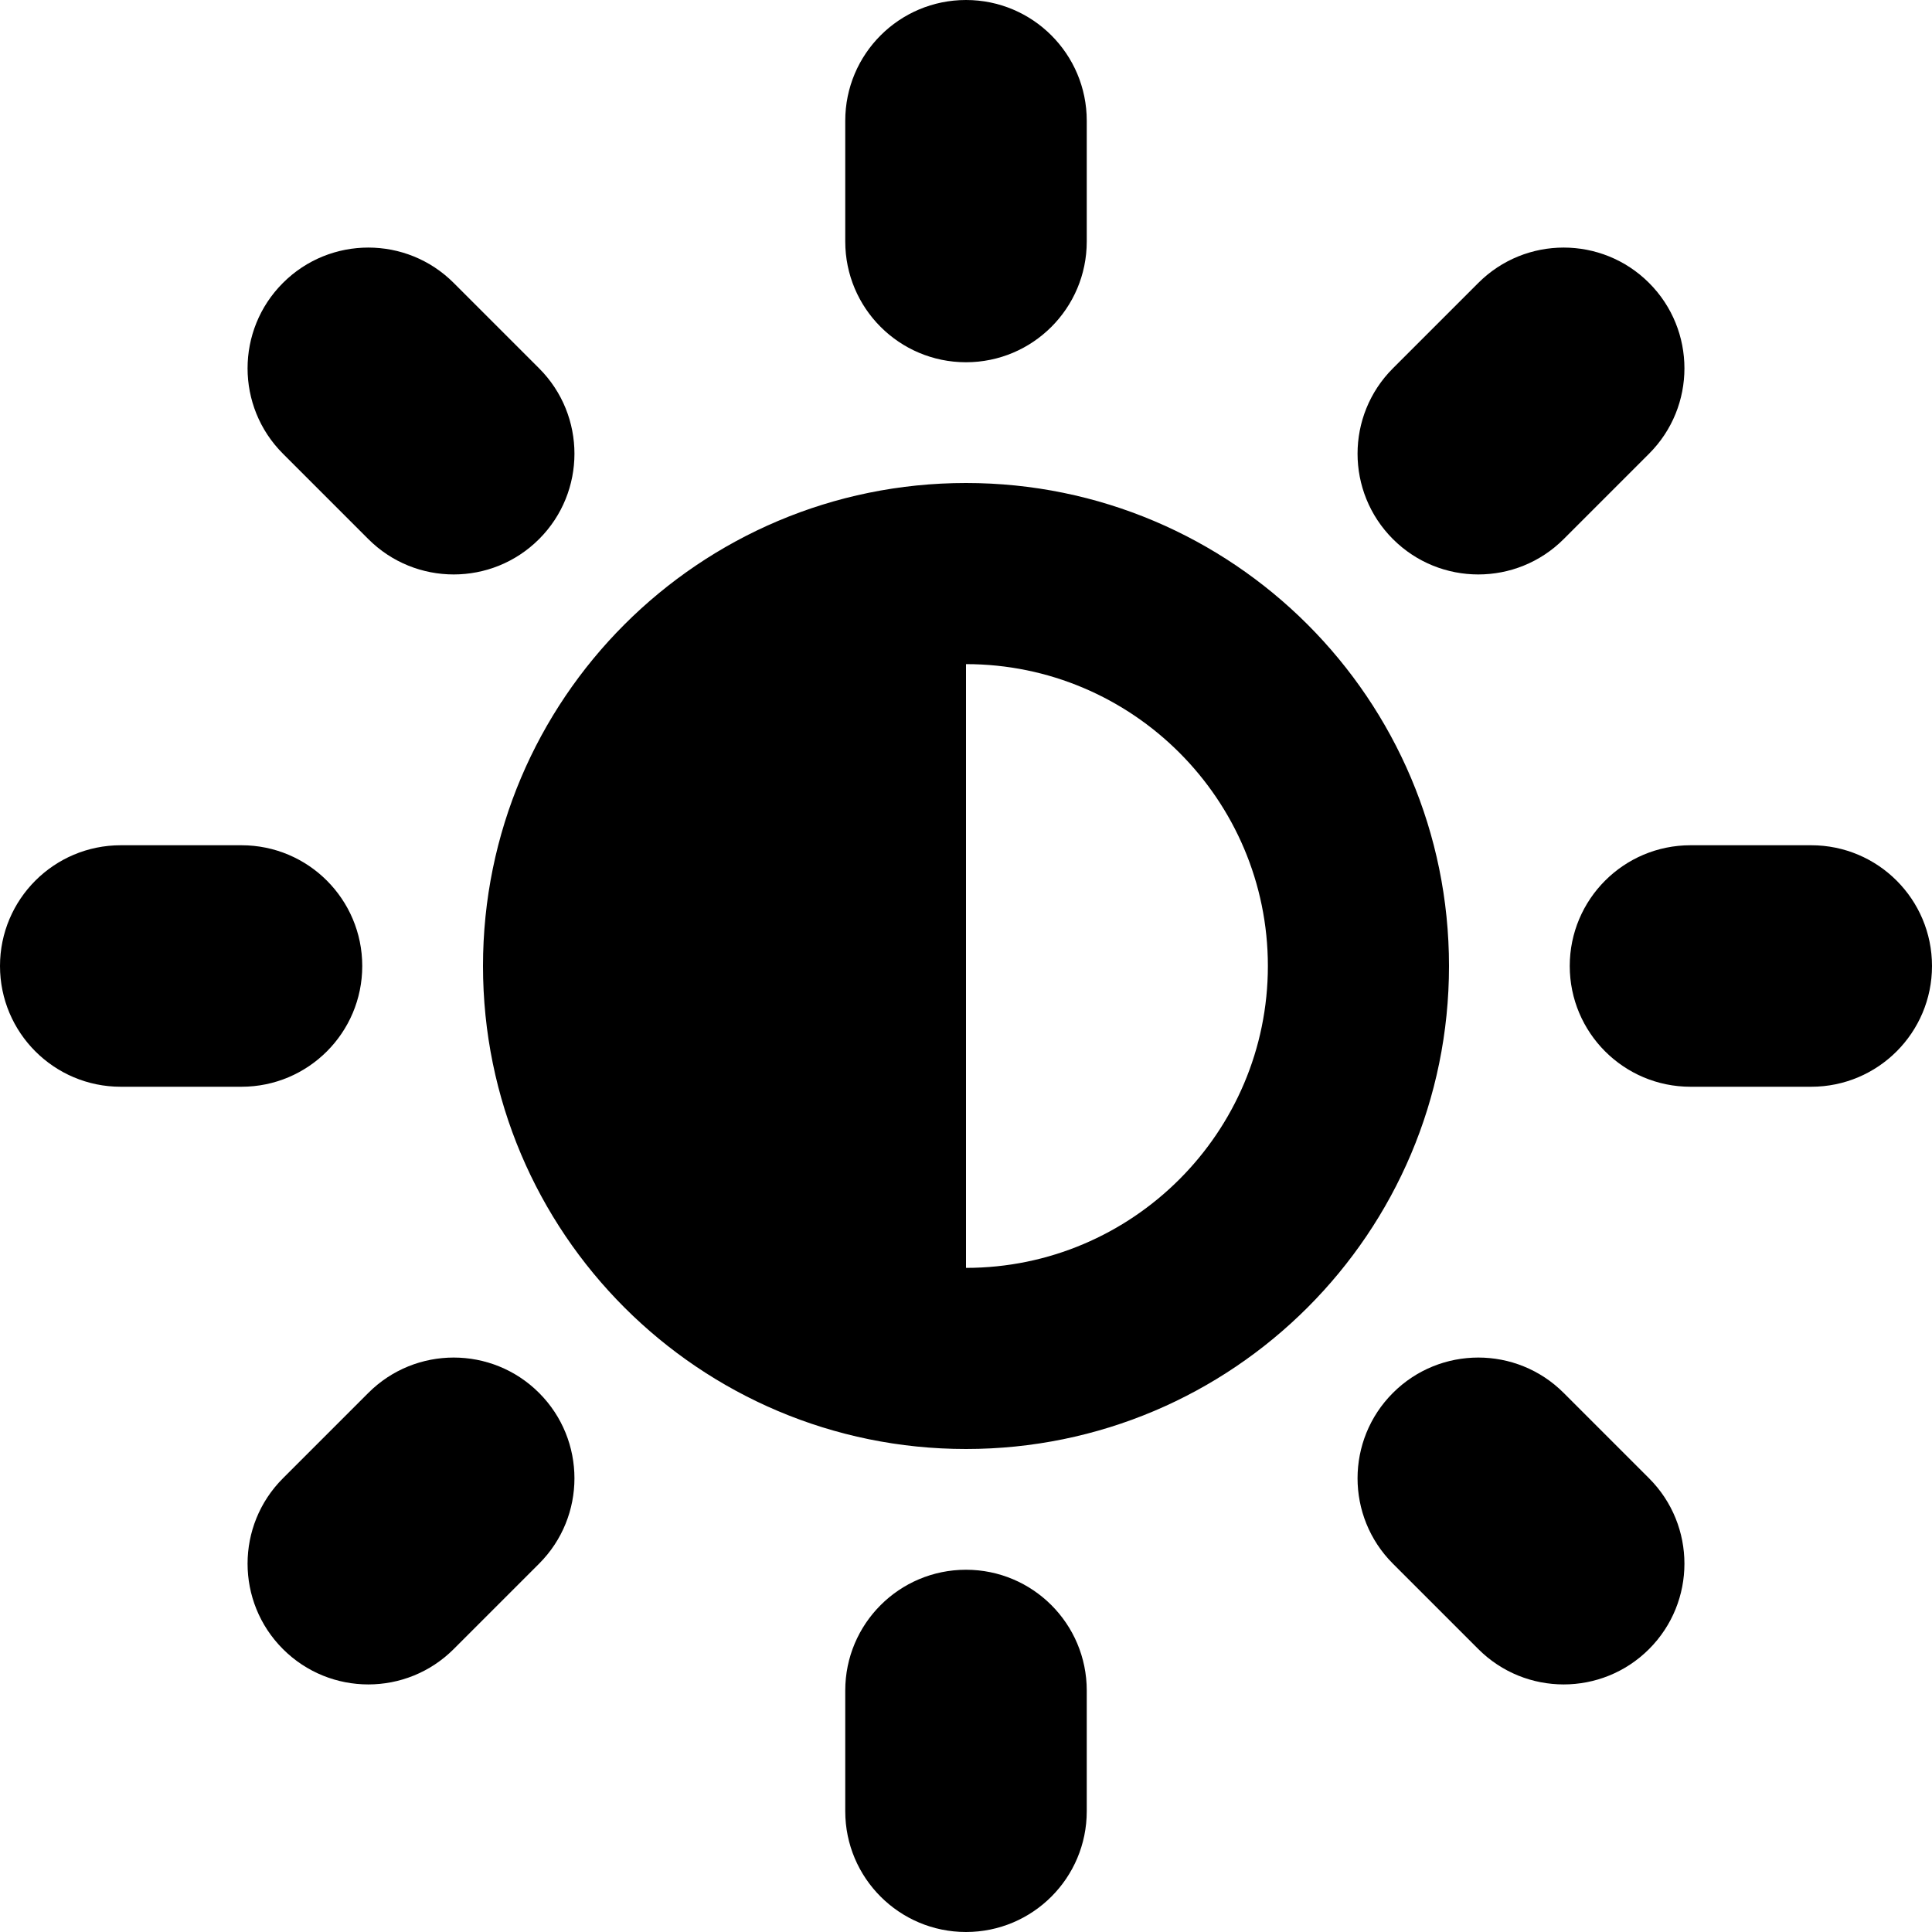 <svg xmlns="http://www.w3.org/2000/svg" viewBox="0 0 1024 1024"><path d="M512 256c-141.384 0-256 114.616-256 256s114.616 256 256 256 256-114.616 256-256-114.616-256-256-256zm0 416V352c88.224 0 160 71.776 160 160s-71.776 160-160 160zm0 160c35.346 0 64 28.654 64 64v64c0 35.346-28.654 64-64 64s-64-28.654-64-64v-64c0-35.346 28.654-64 64-64zm0-640c-35.346 0-64-28.654-64-64V64c0-35.346 28.654-64 64-64s64 28.654 64 64v64c0 35.346-28.654 64-64 64zm448 256c35.346 0 64 28.654 64 64s-28.654 64-64 64h-64c-35.346 0-64-28.654-64-64s28.654-64 64-64h64zm-768 64c0 35.346-28.654 64-64 64H64c-35.346 0-64-28.654-64-64s28.654-64 64-64h64c35.346 0 64 28.654 64 64zm636.784 226.274l45.256 45.256c24.992 24.992 24.992 65.516 0 90.51-24.994 24.992-65.518 24.992-90.51 0l-45.256-45.256c-24.992-24.992-24.992-65.516 0-90.51 24.994-24.992 65.518-24.992 90.51 0zM195.217 285.726l-45.256-45.256c-24.994-24.994-24.994-65.516 0-90.51s65.516-24.994 90.51 0l45.256 45.256c24.994 24.994 24.994 65.516 0 90.51s-65.516 24.994-90.51 0zm633.568 0c-24.992 24.992-65.516 24.992-90.51 0-24.992-24.994-24.992-65.516 0-90.51l45.256-45.254c24.992-24.994 65.516-24.994 90.51 0 24.992 24.994 24.992 65.516 0 90.51l-45.256 45.254zM195.217 738.274c24.992-24.992 65.516-24.992 90.508 0 24.994 24.994 24.994 65.518 0 90.51l-45.254 45.256c-24.994 24.992-65.516 24.992-90.51 0-24.994-24.994-24.994-65.518 0-90.51l45.256-45.256z"/></svg>